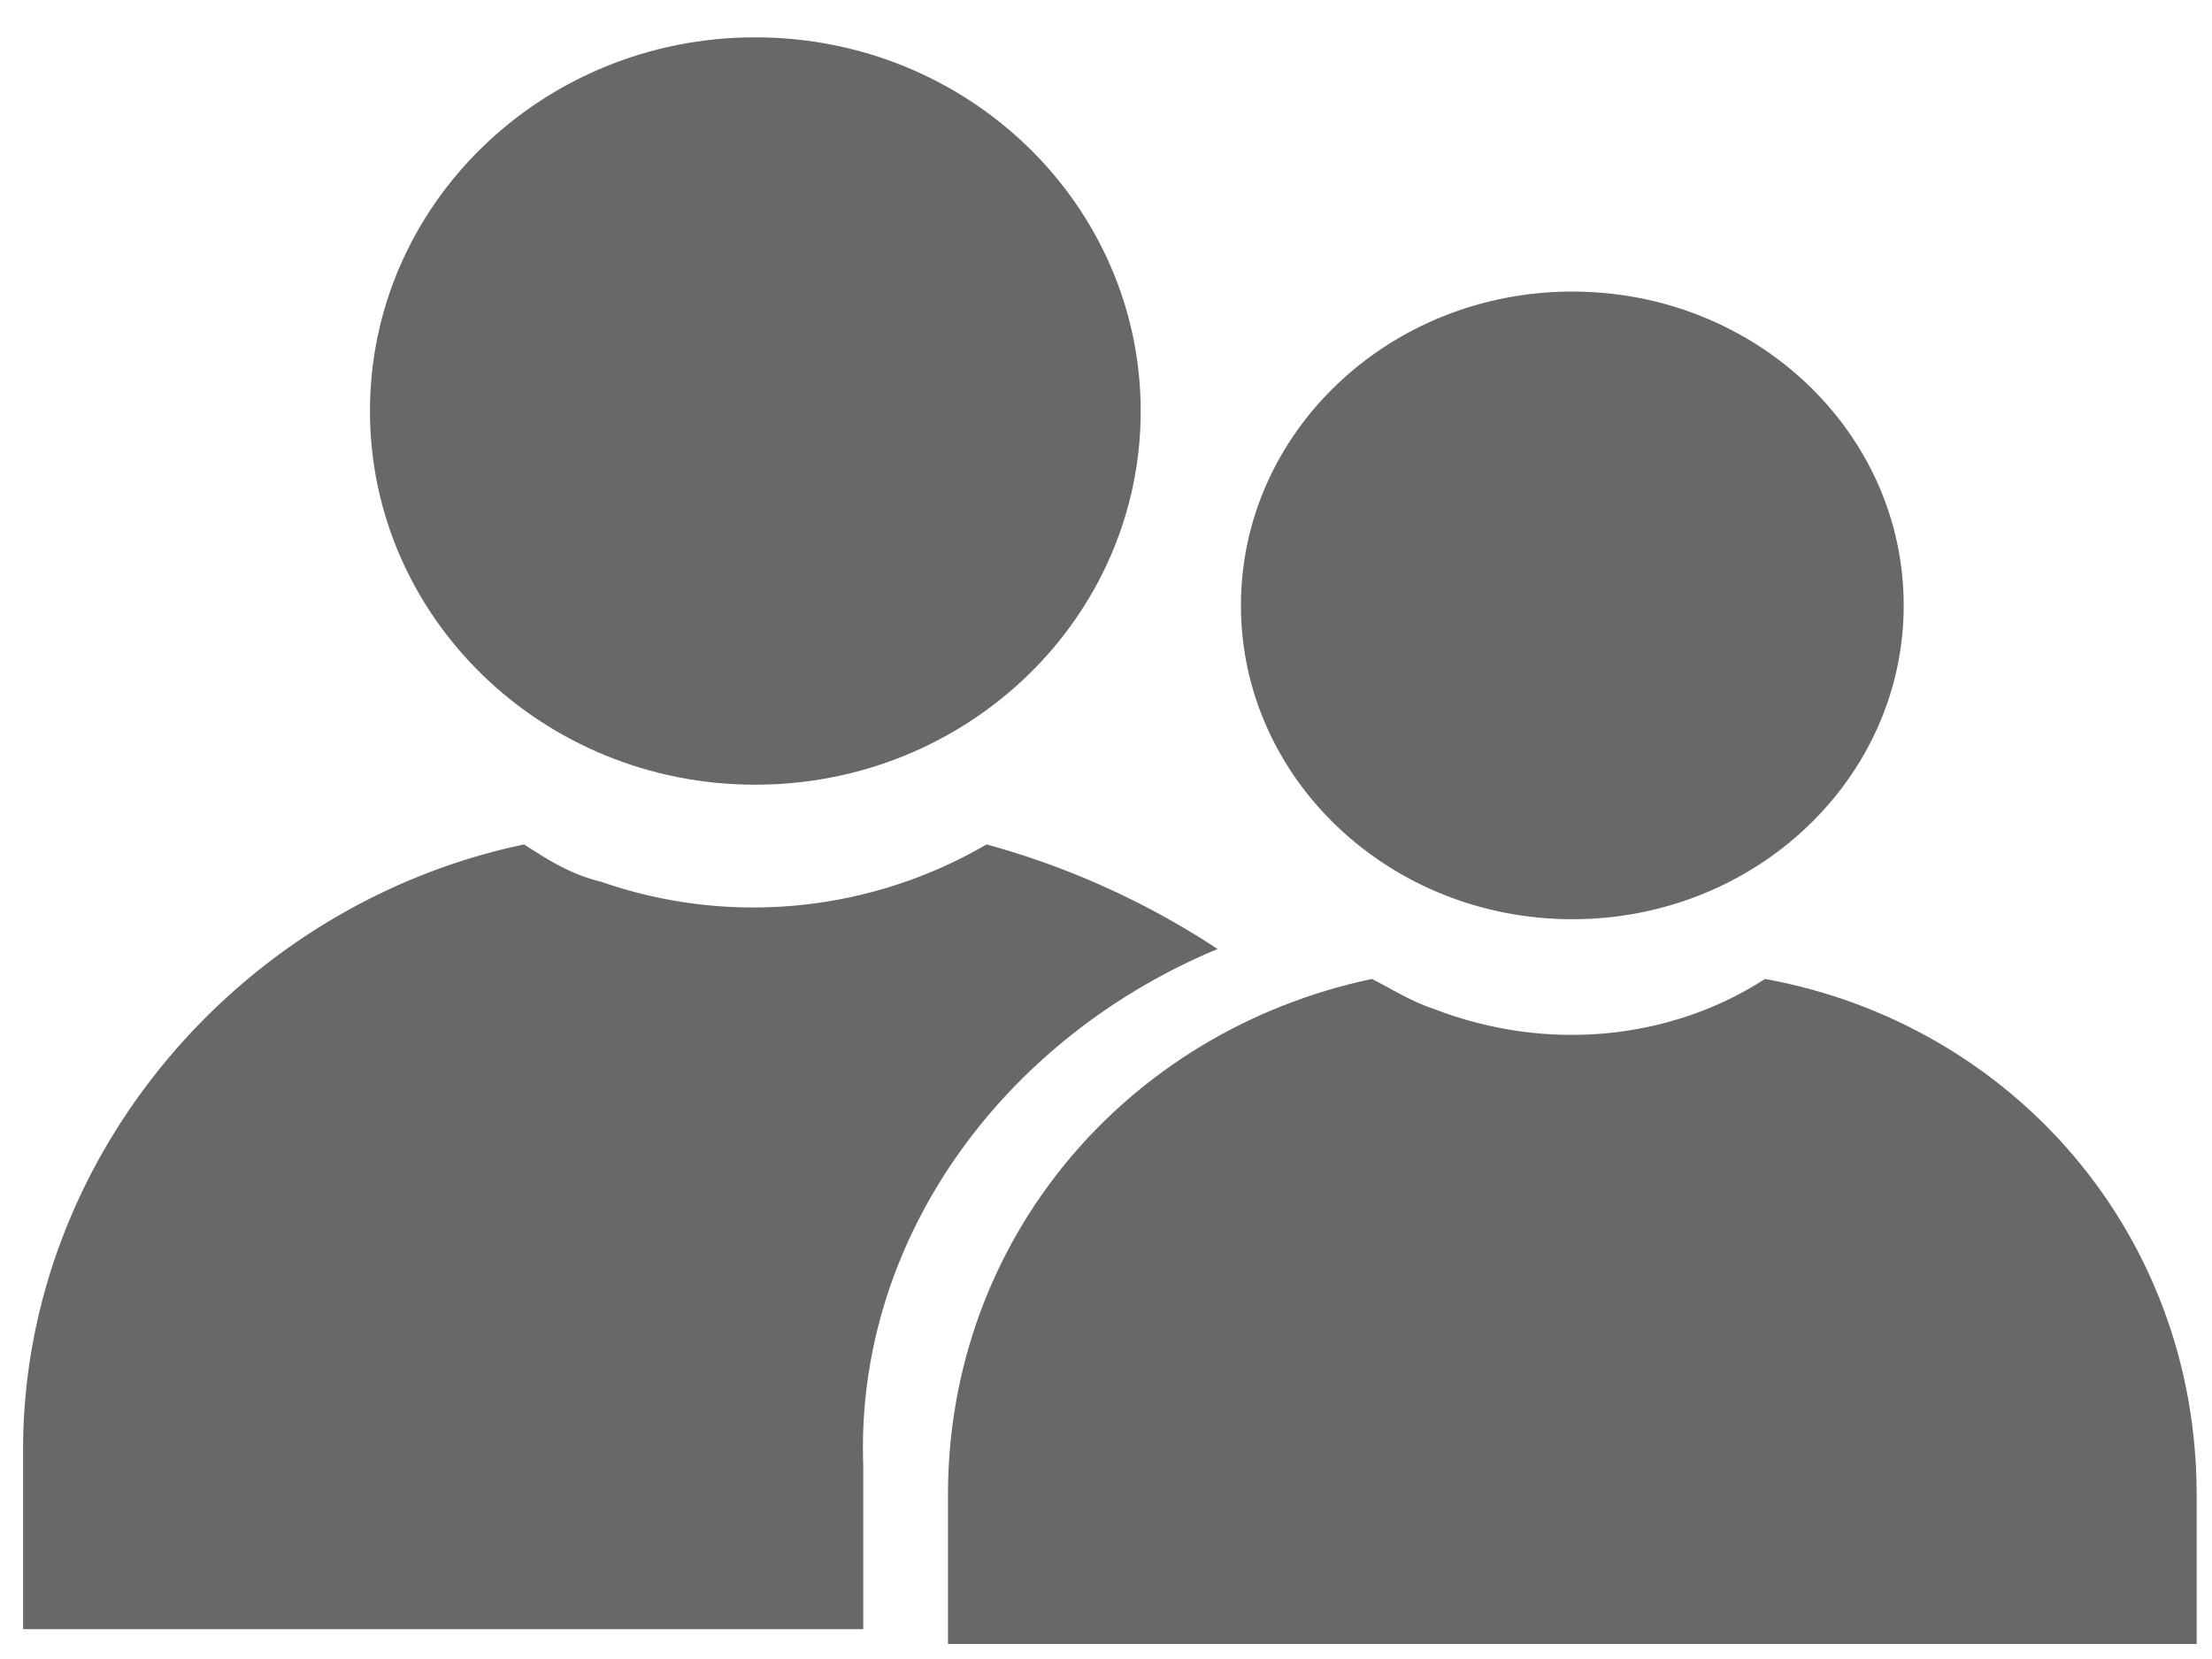 <svg width="16" height="12" fill="none" xmlns="http://www.w3.org/2000/svg"><path d="M5.463 5.676c1.54 0 2.788-1.21 2.788-2.703C8.25 1.48 7.003.27 5.463.27c-1.54 0-2.787 1.21-2.787 2.703 0 1.493 1.248 2.703 2.787 2.703zm5.91.973c1.324 0 2.397-1.017 2.397-2.27 0-1.254-1.073-2.27-2.397-2.27-1.324 0-2.397 1.016-2.397 2.27 0 1.253 1.073 2.27 2.397 2.27zm1.394.432c-.67.433-1.561.54-2.398.216-.167-.054-.334-.162-.446-.216-1.784.378-3.066 1.892-3.066 3.73v1.08h9.032v-1.08c0-1.892-1.338-3.406-3.122-3.73z" fill="#686868"/><path d="M8.808 6.865a5.834 5.834 0 00-1.672-.757 3.35 3.35 0 01-2.788.27c-.223-.054-.39-.162-.557-.27-2.063.433-3.624 2.27-3.624 4.378v1.298h6.077v-1.19c-.056-1.621 1.003-3.08 2.564-3.73z" fill="#686868"/></svg>